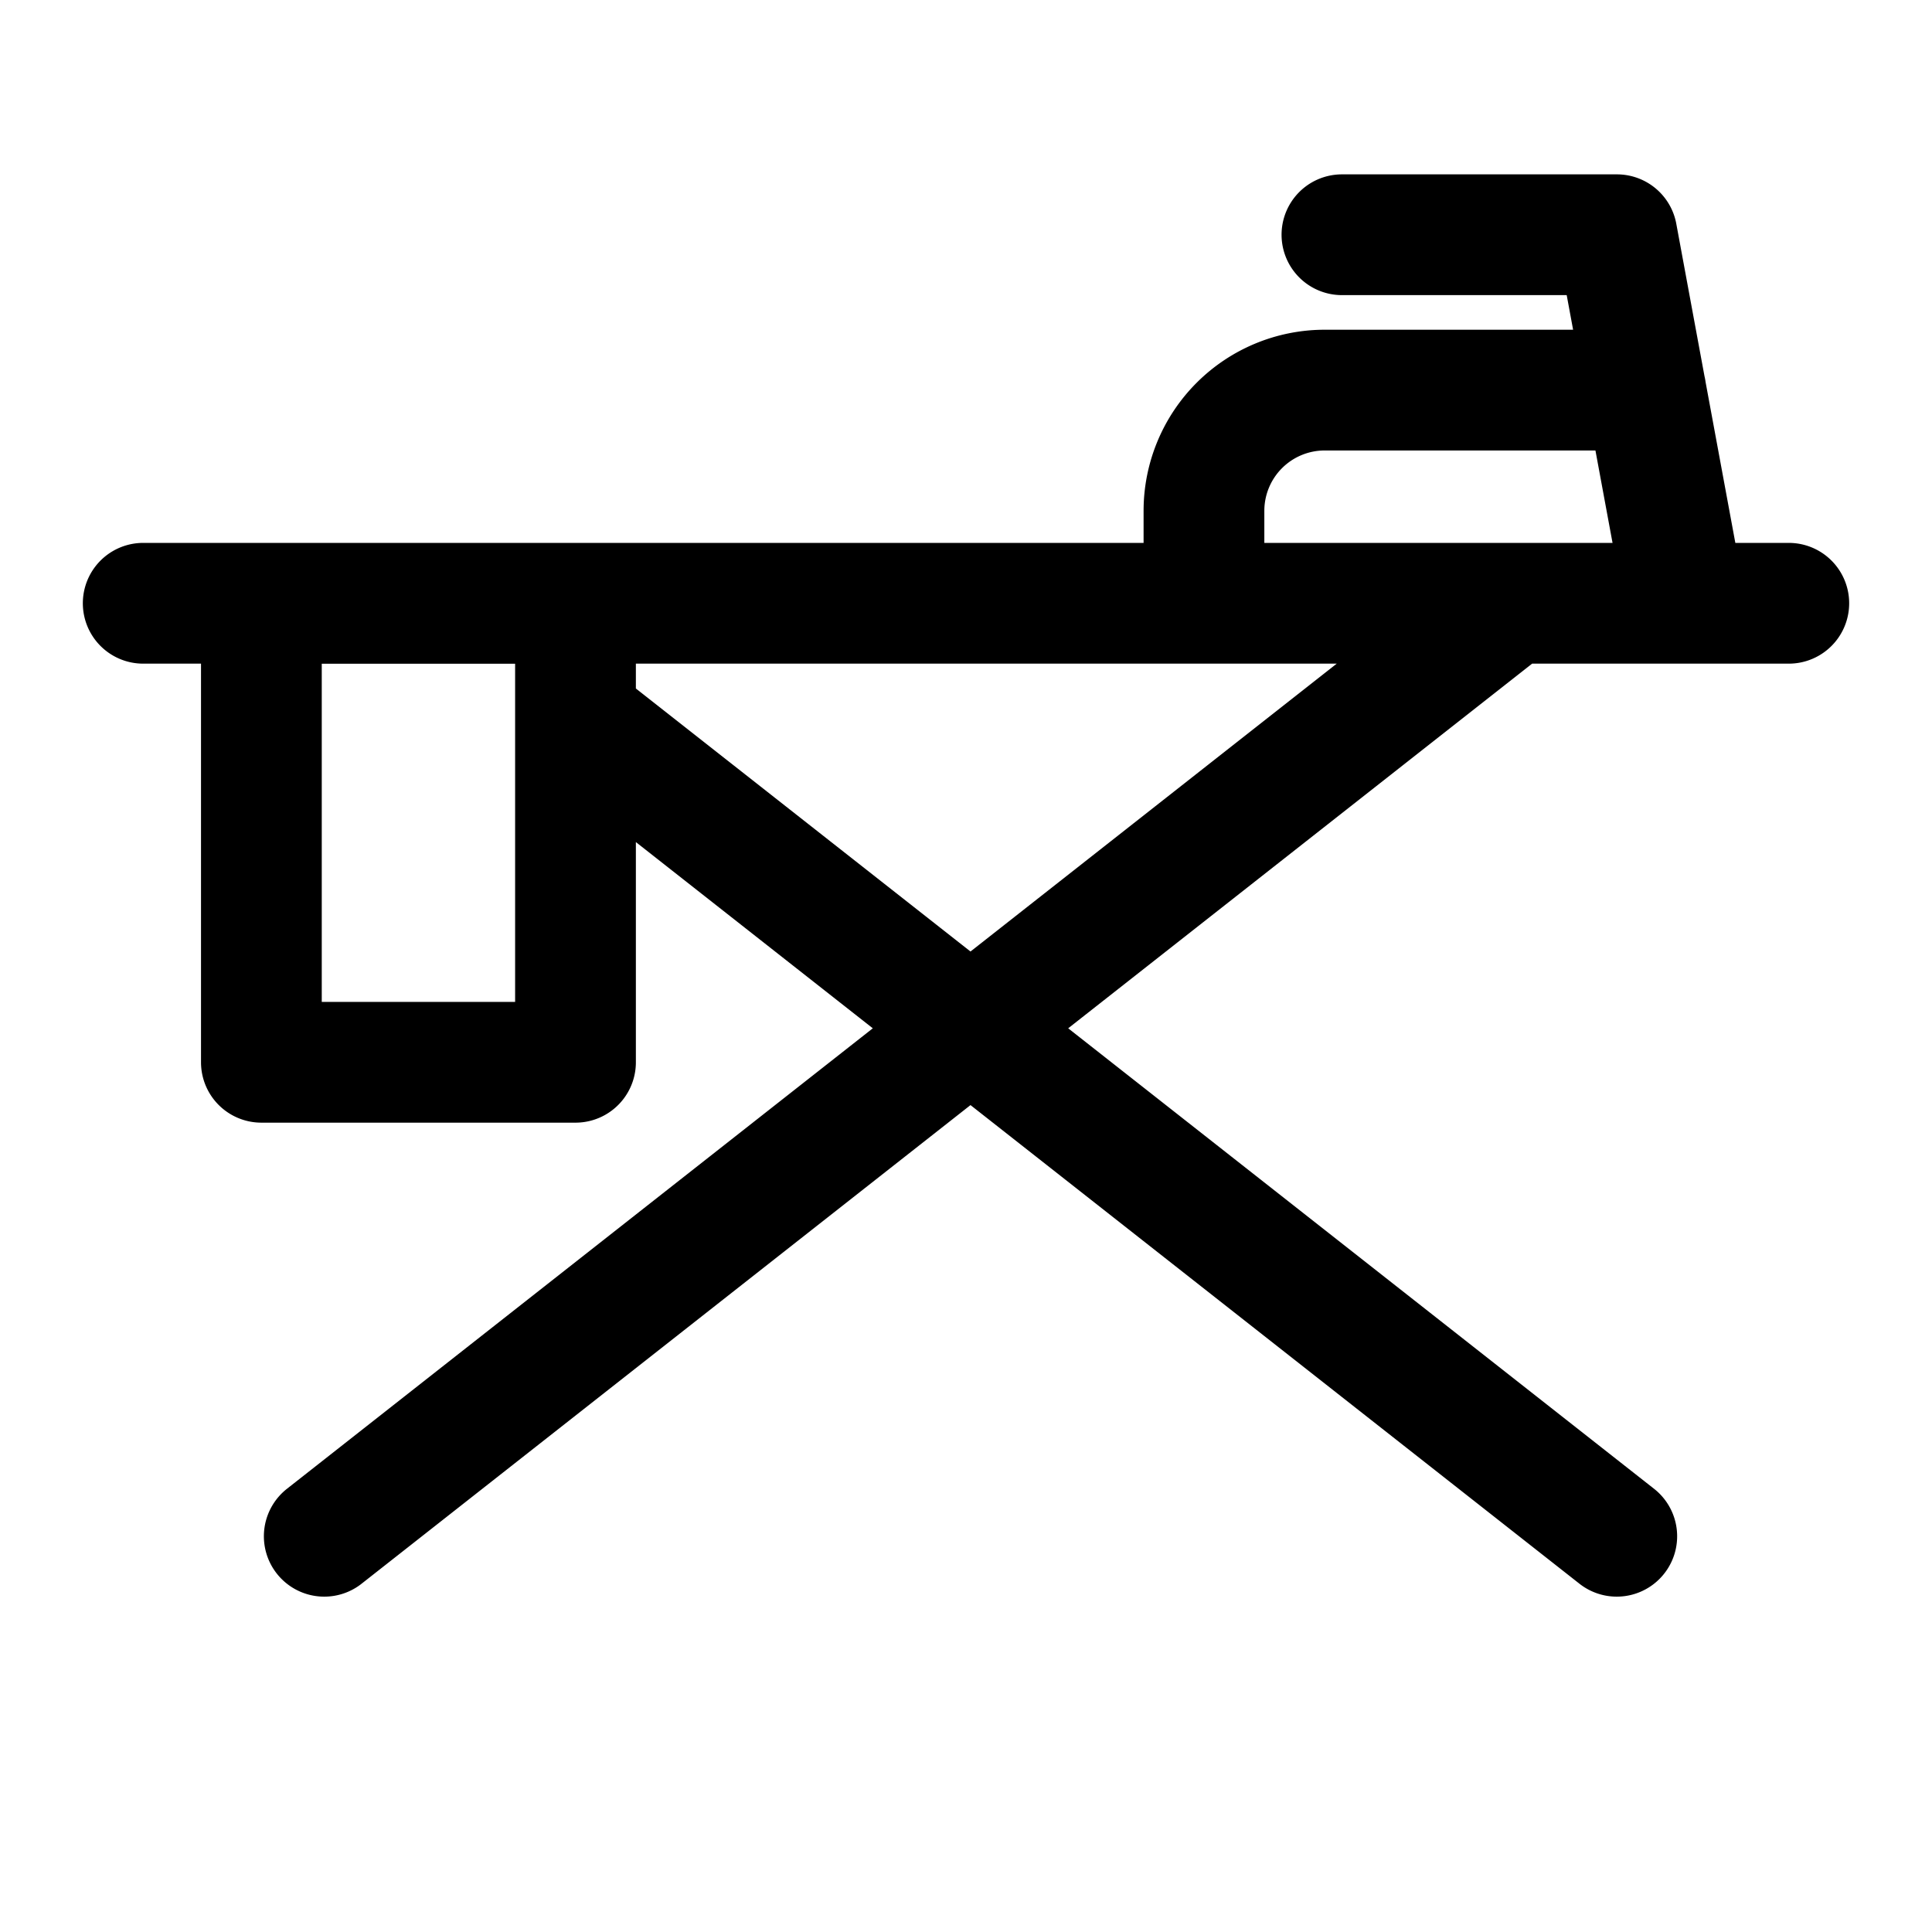 <svg xmlns="http://www.w3.org/2000/svg" viewBox="0 0 24 24"><path fill="none" stroke="currentColor" stroke-linecap="round" stroke-linejoin="round" stroke-width="1.5" d="M1.779 7.494h20.442M4.028 19.084L18.772 7.495M7.15 8.918l12.934 10.166L7.15 8.918zM3.247 7.495h3.902v5.701H3.247zm17.197-2.649h-3.988a1.5 1.5 0 0 0-1.5 1.5v1.148h5.977l-.847-4.578H16.67"/></svg>
